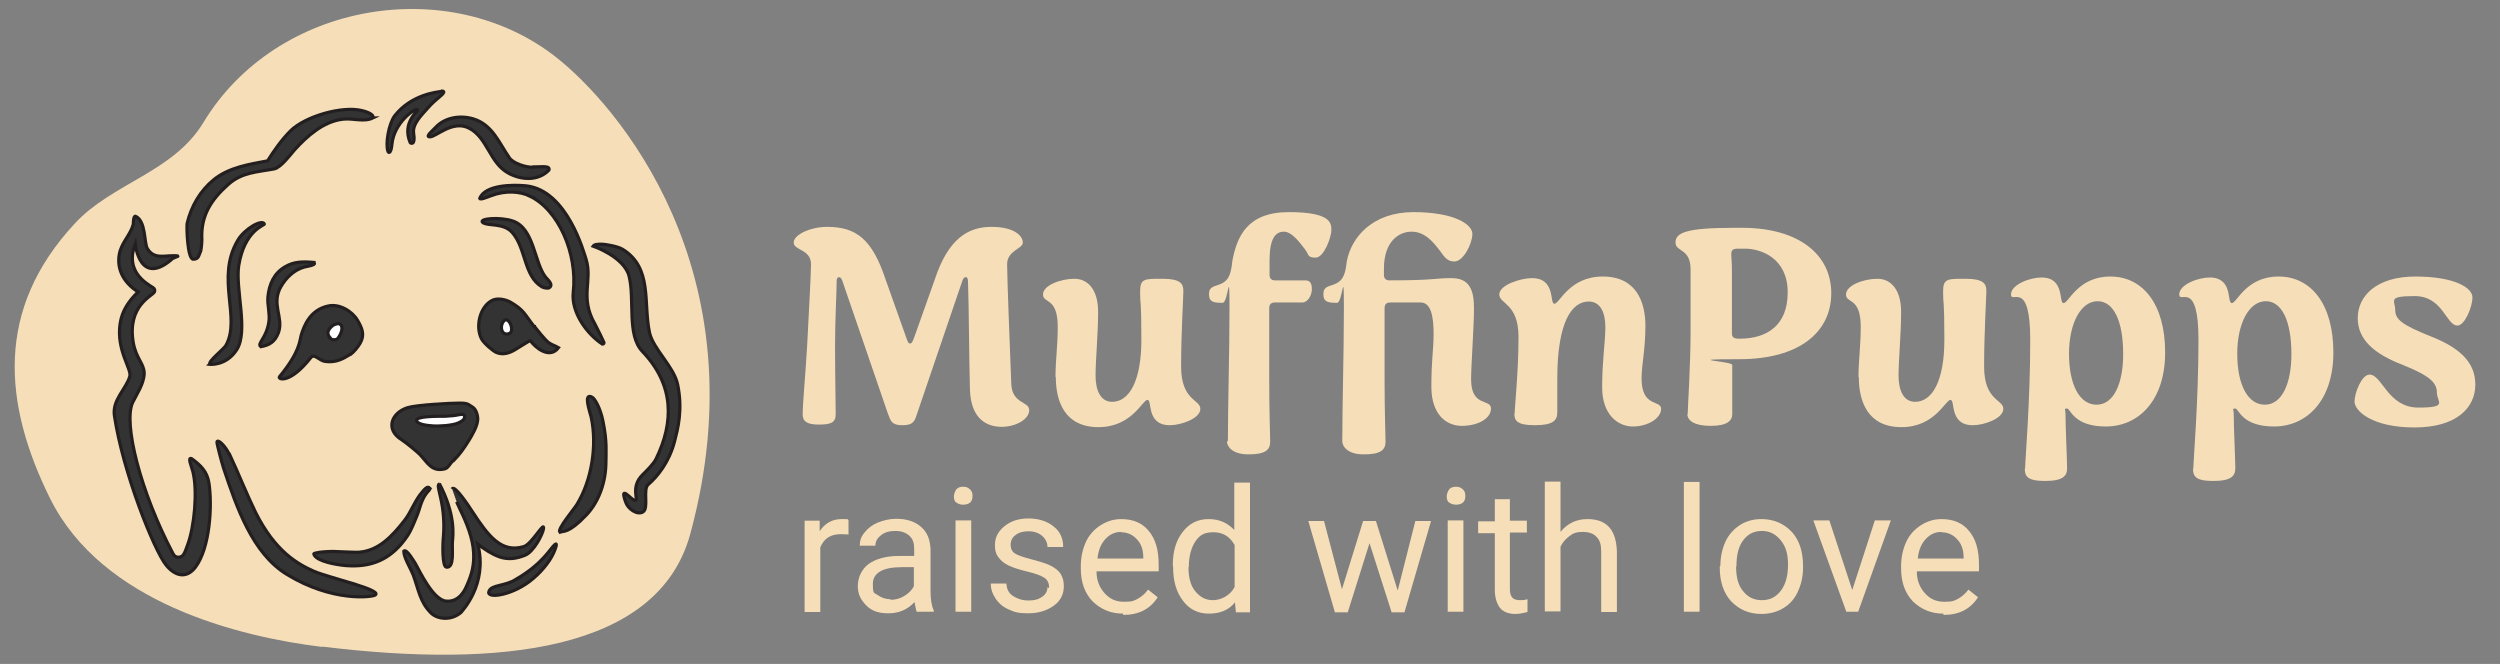 <?xml version="1.0" encoding="UTF-8"?>
<svg id="Layer_1" xmlns="http://www.w3.org/2000/svg" version="1.1" viewBox="0 0 780.2 207.2">
  <rect x="0" y="0" width="780.2" height="207.2" fill="#808080" stroke="none"/>
  <!-- Generator: Adobe Illustrator 29.2.1, SVG Export Plug-In . SVG Version: 2.1.0 Build 116)  -->
  <defs>
    <style>
      .st0 {
        fill: #f6dfb8;
      }

      .st1 {
        isolation: isolate;
      }

      .st2 {
        fill: #333;
      }

      .st2, .st3 {
        stroke: #231f20;
        stroke-miterlimit: 10;
      }

      .st3 {
        fill: #fff;
      }
    </style>
  </defs>
  <g>
    <path class="st0" d="M100.6,201.9c-26.3-3.2-68.7-13.8-84.9-46.2C.9,125.9-1.5,96.5,23.3,69.8c11.7-12.7,30.8-16,40.2-31.6C86.3.5,140.2-8.4,173.6,17.9c18.2,14.3,64.3,66.2,41.8,148.8-10,36.5-59.3,41.9-114.7,35.1h-.1Z"/>
    <g>
      <path class="st3" d="M127,131.9c.6,3.2,7,4.7,10.9,5,2.9.2,6.4.4,8.3-1.9,1-1.3,1.6-3.4.8-5-.8-1.5-2.4-1.9-4.6-2.4-2.6-.6-5.3-.3-10.6.4-2.1.3-3.7.6-4.4,1.8-.6,1-.4,2.1-.4,2.2h0Z"/>
      <path class="st3" d="M153.9,97.4c-.5,1.5-1.3,4.1-.1,6.7.4.8,1.3,2.8,3.3,3.4,2.5.7,5.5-.8,6.4-3.2,1-2.6-1-5-2.4-6.9-.6-.7-3.2-4-5.2-3.3-1,.4-1.4,1.5-1.9,3.2h-.1Z"/>
      <path class="st3" d="M99.5,103c.4-2.7,2.8-5.3,5.6-5.1,3.1.2,5.4,3.7,4.7,6.9-.7,3.1-4.1,5.2-7,4.2-2.4-.8-3.6-3.6-3.3-6h0Z"/>
      <g>
        <path class="st2" d="M54.2,80.4c-10.6,9.7-12-4.3-12-4.3-3.3,8.6,3.4,12.3,5.6,13.7.5.3.6.9.4,1.3-.6,1.3-8.6,4.2-6.6,15.9.9,4.9,3.3,6.4,3.4,9.4,0,3.3-2.4,6.7-3.6,9.2-3,6.4,2.4,27.9,12.6,47.2.8,1.6,2.4,1.1,2.9.7.8-.8,1.1-2,1.6-3.3,2.2-5.8,3.2-17,1.7-23-.3-1.3-1.9-4.9-.3-4,2.8,2.1,4.7,3.9,5.3,7.5,1.1,7.2.3,20.3-4.2,26.3-2.9,3.8-6.5,2.7-9.2-.7-3.7-4.6-13.4-28.7-16.1-46.6-.7-4.9,3.6-8.2,4.8-12.2.7-2.3-4.3-8.2-3-16.6.6-3.9,2.7-7,5.6-9.8-4.1-2.6-6.7-6.6-5.9-11.6.6-3.7,3.5-6.1,4.4-9.5,0,0,0-2.8.7-2.5,3.3,1.5,2.6,8.3,3.7,10.1,2,3.3,5.1,2.2,8.1,2.2s.5.4.2.7h-.1Z"/>
        <path class="st2" d="M200.6,159.8c-1.8,1-4.6-1-5.3-3-2.3-6.3,2.1-.2,2.9-.7,1.3.2-1.6-4,2.3-7.9,1.3-1.3,3.3-3.2,4.2-4.9,5.7-11.6,5.7-23.2-4.2-33.6-5-5.2-2.3-16.2-4.2-23.6-1.6-6-11.2-9.3-11.2-9.3.4-.6,1.8-.6,2.7-.6s4.8.6,6.5,1.6c9.4,5.8,6.4,16.6,8.4,26,1.1,5.1,7.7,10.7,8.8,16.3,1.6,8,0,13.8-1,17.7-1.7,6.5-5.4,11-8.2,13.4-1.8,1.5.3,7.5-1.7,8.6h0Z"/>
        <path class="st2" d="M140.7,155.9"/>
        <path class="st2" d="M141.1,152.6c.7-1.5,5.3,5.5,6.2,6.9,5.2,8,9.2,13.1,16.1,11.1,2.6-.7,6.7-8.5,6.2-5.5-.3,1.7-3,7.1-5.8,8.2s-5.2,1.4-7.9.5c-2.5-.9-4.7-2.4-6.8-4,3.3,12.7-5.2,21.2-5.3,21.4-3.3,2.7-7.4,1.9-9.2.2-3.6-3.5-4-7.6-5.7-12.1-.6-1.6-2.9-5.3-2.9-7.3.9-.9,3.3,3.4,3.7,4,1.2,2.1,5.4,11.2,9.5,11.6,4.4.4,6.1-4,6.5-4.9,1.6-3.6,2.3-6.4,2.1-10.2-.2-4.4-2.1-9.2-4.3-13.7l-1-2.2"/>
        <path class="st2" d="M140.7,155.9"/>
        <path class="st2" d="M137.1,150.9c5.1,9.7,4.3,16,4.1,18.1-.2,2.7.7,8.3-1.9,8-1.3-.2-1.2-6.9-.9-9.8.3-4,0-8-.9-11.9-.6-2.8-1.1-4.1-.3-4.3"/>
        <path class="st2" d="M141.4,143.7c-.9.9-1.5,2.3-2.5,2.6-4.2,1.1-5.5-2-7.9-4.5-.8-.8-3.9-3.4-5.7-4.6-5.2-3.2-3.1-8.5,2-10,2.6-.8,13.1-1.4,16-1.4s2.7.4,4.1,1.2c1.4.8,1.7,3.1,1.7,3.7,0,2.3-2,5.4-2.5,6.3-2,3.2-2.9,4.5-5.1,6.8h-.1ZM130,131.1c0,1.4,3.5,1.7,4.9,1.8,1.9.2,6.4-.1,8.1-.9.9-.4,2-.9,2-2s-1.7-.6-2.7-.4c-1.3.2-2.4.2-3.4.3-2.9,0-9,0-8.9,1.3h0Z"/>
        <path class="st2" d="M116.4,36.8c-2.9,1.4-6.2,0-9.4.4-6.1.7-11.2,5.3-15.1,9.6-.9,1-4.2,5.5-6.3,5.9-5.2,1-10,1-14.3,4.8-5.4,4.8-8.7,9.8-8.3,17.3,0,.8-.2,3.5-.5,3.9-.5.9-.4,2.2-2.2,2.2s-2.1-10-1.9-11.2c1.3-5.4,4.1-10.2,8.4-13.7,4.8-3.8,10.9-4.7,16.7-5.8,2.1-3.3,4.4-6.6,7.2-9.4,4.6-4.5,16-7.8,22.2-6.3.9.2,4.1,1.1,3.4,2.3,0,0,0,0,.1,0Z"/>
        <path class="st2" d="M165.2,61.1c-2.9-1.3-7.3-1.8-12,0-1.1.4-3.4,1.4-3.5.8,1.8-4.3,10.5-4.3,14.5-3.9,12.8,1.4,18,20.8,18.7,22.9,2.1,6.8-2.1,11.8,2.8,20.3.6,1.1,2.7,5.4,2.8,5.7,0,.3-.2.5-.5.5-4.9-3.2-9.8-10-9.1-16.2,1.4-12.1-4.7-26-13.8-30.1h.1Z"/>
        <path class="st2" d="M109.3,110.6c-2.6,1.6-4.6,2.6-7.8,2.2-1.8-.2-3.4-2.6-4.5-1.2-6.7,8.5-10.4,6.7-9.8,6,6.5-7.9,6.3-11.3,6.8-13,.9-3,2.8-7.9,8.4-9.1,3.5-.8,7.5,1.6,9.2,4.5,1.4,2.4,2.3,4.5.8,7.1-.6,1.1-2.1,2.9-3,3.5h0ZM102.9,105.5c.5.6,2.1.8,2.6,0,1-1.3,1.9-3.6.5-4.4-.5-.3-1.9.2-2.3.6-1.2,1.1-2,2.2-.7,3.7h0Z"/>
        <path class="st2" d="M166.8,101.9c.8,1,3.2,4.1,4.4,5,.9.7,2.1,1,3.1,1.6-2.8,3.7-7.2,0-8.8-2.2-.3,0-4,2.4-4.7,2.8-2.3,1.4-4.2,1.6-5.9.9-1.1-.5-3.8-2.8-4.6-4.2-2-3.8-.6-10,3.2-12,1.6-.9,4.2-.4,5.8.5,4.3,2.5,4.4,3.8,7.4,7.6,0,0,.1,0,.1,0ZM157.3,100.1c-1.5,1.5-.9,4.9,1.6,4,1.9-.7-.1-5.5-1.6-4Z"/>
        <path class="st2" d="M71.6,141.7c2.6,5.5,5.5,12.8,8.2,18.3,6.1,12.1,13,16,18.2,18.3,4.3,1.9,21.6,5.8,19.1,7.4-1.1.7-13.4,2.2-27.5-6.4-10.9-6.6-15.8-21.2-19.8-33.1-.6-1.9-2.2-7.9-2.1-8.3.3-1,2.7,1.4,3.8,3.8h0Z"/>
        <path class="st2" d="M184.7,123.9c.9.4,2.7,3.5,3.5,7.7,1.3,6.3.9,9.6.9,12.6,0,6.2-2.2,12.4-6.1,16.5-5.7,6-7.2,4.9-8.3,5.4-.9-.9,4.6-7.4,5.3-8.6,4.7-7.6,6.4-18.6,4.5-27.3-.5-2-2.5-7.6.2-6.3h0Z"/>
        <path class="st2" d="M65.5,113.6c-.6-.8,4.3-4.6,5-5.8,4.8-8.6-3.3-21,3.7-32.8,2.1-3.6,7.6-6.7,8.3-5.1.2.4-6.2,1.8-8,13-1.1,7.3,3.1,20.4-.6,26.2-3.3,5.2-8.5,4.6-8.5,4.6h0Z"/>
        <path class="st2" d="M134.1,152.3c.3.3-.1.6-.9,1.5-1.9,2.4-2.1,5-3.3,7.7-1.6,3.8-1.9,4.9-4.6,8.2-4.6,5.4-10.2,7.4-17.5,6.8-3.2-.3-8.5-1.3-9.7-3.2-.4-.6,0-.6.4-.7,1.4-.4,4.1-.5,5.6-.5s7.1.4,8.3.2c5.9-.6,10-5,13.7-9.7,2.2-2.7,3.4-6.6,5.8-9.2.4-.5,1.5-1.9,2.2-1.1h0Z"/>
        <path class="st2" d="M166.5,52.1c2.6,0,5.3-.5,4.8,1-3.4,3.5-8.7,3.1-12.7.9-5.8-3.2-6.5-11.1-12.2-14-5.2-2.7-10.5,2.9-12.3,2.7-1.5,0,1-2,1.9-3,2.9-3.1,7.7-3.8,11.7-2.6,6,1.8,8.1,7.6,11.3,12.2,1.1,1.6,5,3,7.5,2.9h0Z"/>
        <path class="st2" d="M138.1,28.4c.2,0,.4.2.4.4-.5,1.1-2.3,1.9-4.8,4.7-2.2,2.5-5.1,5.2-4.6,8.2.6,3.9-1,3-1.1,2.8-2.7-6.5,2.8-9.9,2.3-10.3-.7-.6-7.4,4.1-8,10.9-.2,2.4-.9,2.9-1.2,2.2-.9-2.2.2-8.7,2.1-11.2,5.2-6.6,13.1-7.4,14.9-7.6h0Z"/>
        <path class="st2" d="M98,82c.9.7-2.5,1.2-2.9,1.3-3.4.9-5.9,3.5-7.4,6.1-3.2,5.5.9,9.7-.8,14.4-1.1,2.9-2.8,3.9-5.5,4.4-1.3-1,1.7-2.5,2.5-7.7.4-2.5-.5-5.3-.3-7.8.4-4,1.9-7.4,5.3-9.4,2.8-1.7,5.6-1.7,9.1-1.4h0Z"/>
        <path class="st2" d="M150.7,69.5c-1.7-1.3,5.4-1.9,9.4-.5,6.6,2.3,6.6,12.8,10.1,17.4.6.8,2.7,2.4,1.2,3.4-.5.3-1.8,0-2.3-.3-5.7-3.4-4.9-12.1-9.3-17-2.7-3-7.5-1.9-9-3h0Z"/>
        <path class="st2" d="M161.2,180.7c8.3-4.9,10.5-9.5,11.9-10.7,1.1-1,.2,1.4-.3,2.5-1.4,3.1-4.3,6.5-7.6,9-6,4.5-13.6,5.4-12.6,3,.9-2.1,4.7-1.4,8.7-3.8h0Z"/>
      </g>
    </g>
  </g>
  <g>
    <g class="st1">
      <g class="st1">
        <path class="st0" d="M302.7,121.5c-.3-11-.3-24.8-.6-33.4,0-1.1-.2-1.6-.7-1.6s-.9.4-1.3,1.8l-13.9,40.8c-.7,2.1-1,3.6-4.5,3.6s-3.7-1.3-4.6-3.6l-14-40.8c-.4-1.4-.8-1.8-1.2-1.8-.6,0-.8.5-.8,1.2,0,4-.5,11.5-.5,20.1s.2,18.9.2,21.5-1.5,3.2-5.3,3.2-5-1.1-5-3.1c0-3.7.8-11.4,1.4-21.6.5-10.1,1.2-22.3,1.2-25.3,0-4.8-5.4-4.3-5.4-6.8s5.3-4.9,10.4-4.9c9.1,0,14.1,3.8,18.3,16.5l6.4,18c.4.9.5,1.9,1.2,1.9s.9-1,1.3-1.9l6.4-18c4.2-12.8,10.4-16.5,17.7-16.5s9.8,2.9,9.8,4.9-4.9,2.4-4.9,6.8.9,26.7,1.3,37.4c.3,6.2,5.6,5.3,5.6,8.1s-4.1,5.2-8.6,5.2-9.6-2.3-9.9-11.6h0Z"/>
        <path class="st0" d="M329.4,117.6c0-5.1.7-9.7.7-15.6,0-9.4-4.6-7.2-4.6-10.1s5.6-4.9,9.8-4.9,7.4,3.4,7.4,10.3-.8,15-.8,19.9,1.7,8.2,5.2,8.2c5.2,0,9.1-6.3,9.1-19.4s-.4-10.7-.4-14.9,1.3-4.1,7-4.1,6.5,1.6,6.5,3.8-.7,12.9-.7,23.6,6,10.2,6,13.2-6,5.1-9.5,5.1c-7.5,0-5.4-7.9-7-7.9s-4.8,8.5-15.3,8.5-13.3-8-13.3-15.6h-.1Z"/>
        <path class="st0" d="M383.2,137.8c0-11.3.5-27.7.5-41.6s-.4-1.7-2.1-1.7c-2.8,0-4.3-.2-4.3-2.7s1.7-2.3,3.7-3.2c2.8-1.2,3.2-3.7,3.6-7.2,1.4-7.4,4.5-15.2,17.6-15.2s13.3,3.4,13.3,5.6-2.3,8.6-4.9,8.6-2.1-.9-3.2-2.4c-1.1-1.4-4-5.7-6.7-5.7s-4.5,2.2-4.5,9v4.5c0,1.1.6,1.7,1.7,1.7h9.4c1.6,0,2.1.9,2.1,2.8s-1.3,4.1-3,4.1h-8.6c-1.1,0-1.7.6-1.7,1.7v22.6c0,10.6.3,16.4.3,19.1s-1.6,4-6.8,4-6.7-2.6-6.7-4.1h.3Z"/>
        <path class="st0" d="M418.9,137.8c0-11.3.5-27.7.5-41.6s-.4-1.7-2.1-1.7c-2.8,0-4.3-.2-4.3-2.7s1.7-2.3,3.7-3.2c2.8-1.2,3.2-3.7,3.6-7,1.4-7.6,8.1-15.4,20.8-15.4s18.4,3.8,18.4,6.8-2.8,8.6-5.6,8.6-3.4-2.1-5.2-4.2c-1.8-2.3-4.3-5.1-8.2-5.1s-8.6,3-8.6,11.5v2c0,1.1.6,1.7,1.7,1.7,14.1,0,14.1-.7,19.4-.7s7,3.3,7,9.3-.9,17.8-.9,22.3c0,8.8,6.2,5.9,6.2,9.1s-4.2,5.4-9.1,5.4-9.5-3.6-9.5-12.2.7-11.4.7-16.6-.8-9.7-4-9.7h-9.6c-1.1,0-1.7.6-1.7,1.7v22.6c0,10.6.3,16.4.3,19.1s-1.6,4-6.8,4-6.7-2.6-6.7-4.1h0Z"/>
        <path class="st0" d="M472.7,129.1c0-2.1,1.2-13.3,1.2-23.9s-6-10.3-6-13.3,6.7-5.1,10.2-5.1c7.5,0,5.4,8,7,8s4.6-8.5,15.1-8.5,13.3,8,13.3,15.4-1.2,12.1-1.2,16.4c0,9.2,6.1,6.6,6.1,9.5s-4.1,5.5-8.8,5.5-9.6-3.7-9.6-12.2,1-14.1,1-18.8-1.6-8-5.2-8c-5.2,0-9.8,6.2-9.8,24.1v10.5c0,2.5-1.3,4-7,4s-6.4-1.5-6.4-3.7h0Z"/>
        <path class="st0" d="M526.7,129.2c0-2,.9-14.9.9-26.1v-19c0-6.7-4.7-5.4-4.7-8.4s3-4.6,18.2-4.6h2.6c17.6,0,27.8,8.3,27.8,20.4s-9.9,20.6-28.7,20.6-2.2.6-2.2,1.8v15.3c0,2.1-1.6,3.7-6.7,3.7s-7.3-1.6-7.3-3.7h.1ZM557.9,91.2c0-10.7-8.4-13.6-13.3-13.6h-2c-1.9,0-2.3.4-2.3,1.8s.2,2.5.2,4.6v19.9c0,1.3.4,1.8,2.4,1.8,8.7,0,15-4.3,15-14.4h0Z"/>
        <path class="st0" d="M580,117.6c0-5.1.7-9.7.7-15.6,0-9.4-4.6-7.2-4.6-10.1s5.6-4.9,9.8-4.9,7.4,3.4,7.4,10.3-.8,15-.8,19.9,1.7,8.2,5.2,8.2c5.2,0,9.1-6.3,9.1-19.4s-.4-10.7-.4-14.9,1.3-4.1,7-4.1,6.5,1.6,6.5,3.8-.7,12.9-.7,23.6,6,10.2,6,13.2-6,5.1-9.5,5.1c-7.5,0-5.4-7.9-7-7.9s-4.8,8.5-15.3,8.5-13.3-8-13.3-15.6h-.1Z"/>
        <path class="st0" d="M632,146.2c0-2.5,1.6-20.9,1.6-40.1s-6-11.1-6-14.2,5.9-5.3,9.5-5.3c7.4,0,5.3,8,6.9,8s4.4-8.3,14.6-8.3,17.1,8.7,17.1,23.7-8.3,23.1-18.5,23.1-11-5.6-12.1-5.6-.5.3-.5,1.6c0,3.9.5,14.6.5,17s-1.2,4-6.9,4-6.3-1.6-6.3-3.9h.1ZM662.6,110.5c0-10.2-2.9-16.5-8-16.5s-8.9,6.7-8.9,16.4,3.3,15.9,8.6,15.9,8.3-6.5,8.3-15.8h0Z"/>
        <path class="st0" d="M684.5,146.2c0-2.5,1.6-20.9,1.6-40.1s-6-11.1-6-14.2,5.9-5.3,9.5-5.3c7.4,0,5.3,8,6.9,8s4.4-8.3,14.6-8.3,17.1,8.7,17.1,23.7-8.3,23.1-18.5,23.1-11-5.6-12.1-5.6-.5.3-.5,1.6c0,3.9.5,14.6.5,17s-1.2,4-6.9,4-6.3-1.6-6.3-3.9h.1ZM715.1,110.5c0-10.2-2.9-16.5-8-16.5s-8.9,6.7-8.9,16.4,3.3,15.9,8.6,15.9,8.3-6.5,8.3-15.8h0Z"/>
        <path class="st0" d="M734.8,125.3c0-2.6,2.2-8.4,4.7-8.4,3.9,0,5.7,10.3,15.2,10.3s5.8-1.7,5.8-4.7-2.1-5.2-10.6-8.6c-8.6-3.3-14.1-7.7-14.1-14.6s5.8-13,18-13,17.8,3.5,17.8,6.5-2.4,8.8-4.7,8.8c-3.5,0-4.5-9.2-13.3-9.2s-6.1,1.4-6.1,4.3,1.9,4.6,10.9,8.2c8.7,3.4,14.1,7.8,14.1,15.1s-5.9,13.4-19,13.4-18.7-5.1-18.7-8.1h0Z"/>
      </g>
    </g>
    <g class="st1">
      <g class="st1">
        <path class="st0" d="M264.9,166.8c-.7,0-1.5-.1-2.4-.1-3.3,0-5.3,1.3-6.5,4.1v20.2h-4.9v-28.5h4.7v3.3c1.6-2.5,4-3.8,6.8-3.8s1.6,0,2.2.3v4.6h0Z"/>
        <path class="st0" d="M286.1,190.9c-.3-.6-.4-1.6-.7-3-2.2,2.4-5,3.5-8.1,3.5s-5.2-.7-6.9-2.4-2.7-3.5-2.7-6.1,1.2-5.3,3.4-6.9c2.2-1.6,5.5-2.5,9.5-2.5h4.7v-2.2c0-1.8-.4-3.1-1.5-4.1s-2.5-1.5-4.4-1.5-3.3.4-4.4,1.3c-1.2.9-1.8,1.9-1.8,3.3h-4.9c0-1.5.4-2.8,1.5-4.1,1-1.3,2.4-2.4,4.1-3.1,1.8-.7,3.7-1.2,5.8-1.2,3.3,0,5.9.9,7.7,2.5,1.9,1.6,2.8,3.8,3,6.8v13.1c0,2.7.3,4.7,1,6.2v.4h-5.2ZM277.9,187.2c1.5,0,3-.4,4.3-1.2s2.4-1.8,3-3.1v-5.9h-3.8c-5.9,0-9,1.8-9,5.2s.4,2.7,1.5,3.5,2.4,1.3,4,1.3h.1Z"/>
        <path class="st0" d="M297.7,154.9c0-.7.3-1.5.7-2.1s1.2-.9,2.2-.9,1.6.3,2.2.9.7,1.2.7,2.1-.3,1.5-.7,1.9-1.2.7-2.2.7-1.6-.3-2.2-.7-.7-1.2-.7-1.9ZM303.1,190.9h-4.9v-28.5h4.9v28.5Z"/>
        <path class="st0" d="M327.4,183.4c0-1.3-.4-2.4-1.5-3.1s-2.7-1.3-5.2-1.9c-2.5-.6-4.4-1.2-5.9-1.9s-2.5-1.6-3.3-2.7-1-2.2-1-3.7c0-2.4,1-4.3,3-5.9s4.4-2.4,7.5-2.4,5.9.9,7.8,2.5c2.1,1.6,3,3.8,3,6.4h-4.9c0-1.3-.6-2.5-1.6-3.4s-2.5-1.5-4.3-1.5-3.1.4-4.1,1.2c-1,.7-1.5,1.8-1.5,3s.4,2.1,1.3,2.7c.9.6,2.7,1.2,5,1.8s4.4,1.2,5.9,1.9,2.7,1.6,3.4,2.7,1,2.4,1,3.8c0,2.5-1,4.6-3.1,6.1s-4.7,2.4-8,2.4-4.3-.4-6.1-1.2-3.1-1.9-4.1-3.4c-1-1.5-1.5-3-1.5-4.7h4.9c0,1.6.7,3,1.9,3.8s2.8,1.5,4.9,1.5,3.3-.4,4.4-1.2,1.6-1.8,1.6-3l.3.3Z"/>
        <path class="st0" d="M350.5,191.5c-3.8,0-6.9-1.3-9.5-3.8-2.4-2.5-3.7-5.9-3.7-10.2v-.9c0-2.8.6-5.3,1.6-7.5s2.7-4,4.6-5.2c1.9-1.2,4-1.9,6.4-1.9,3.7,0,6.6,1.2,8.6,3.7,2.1,2.5,3.1,5.9,3.1,10.5v2.1h-19.4c0,2.8.9,5,2.5,6.8,1.6,1.8,3.5,2.7,6.1,2.7s3.1-.3,4.4-1c1.2-.7,2.2-1.6,3.1-2.8l3,2.4c-2.4,3.7-5.9,5.5-10.8,5.5h0ZM349.9,166c-1.9,0-3.5.7-4.9,2.2s-2.2,3.4-2.5,6.1h14.3v-.3c0-2.5-.7-4.4-2.1-5.8-1.2-1.3-2.8-2.1-4.9-2.1h0Z"/>
        <path class="st0" d="M366,176.5c0-4.4,1-7.8,3.1-10.5s4.7-4,8.1-4,5.9,1.2,8,3.4v-14.8h4.9v40.5h-4.4l-.3-3.1c-1.9,2.4-4.7,3.5-8.1,3.5s-6.1-1.3-8.1-4c-2.1-2.7-3.1-6.2-3.1-10.6v-.3h0ZM370.9,177c0,3.3.7,5.8,2.1,7.5s3.1,2.8,5.5,2.8,5.3-1.3,6.8-4.1v-13.1c-1.5-2.7-3.7-4-6.6-4s-4.3.9-5.6,2.8-2.1,4.6-2.1,8.1h0Z"/>
        <path class="st0" d="M436.2,184.3l5.5-21.7h4.9l-8.3,28.5h-4l-6.9-21.6-6.8,21.6h-4l-8.3-28.5h4.9l5.6,21.3,6.6-21.3h4l6.8,21.7h0Z"/>
        <path class="st0" d="M451.5,154.9c0-.7.3-1.5.7-2.1s1.2-.9,2.2-.9,1.6.3,2.2.9.7,1.2.7,2.1-.3,1.5-.7,1.9-1.2.7-2.2.7-1.6-.3-2.2-.7-.7-1.2-.7-1.9ZM456.7,190.9h-4.9v-28.5h4.9v28.5Z"/>
        <path class="st0" d="M471.2,155.6v6.9h5.3v3.7h-5.3v17.7c0,1.2.3,2.1.7,2.5.4.6,1.3.9,2.4.9s1.3,0,2.4-.3v4c-1.3.3-2.5.6-3.7.6-2.2,0-3.8-.6-4.9-1.9-1-1.3-1.6-3.3-1.6-5.6v-17.7h-5.2v-3.7h5.2v-6.9h4.9-.1Z"/>
        <path class="st0" d="M487,166c2.2-2.7,5-4,8.4-4,6.1,0,9,3.4,9.2,10.2v18.8h-4.9v-18.9c0-2.1-.4-3.5-1.5-4.6-.9-1-2.4-1.5-4.3-1.5s-3,.4-4.1,1.3c-1.2.9-2.1,1.9-2.8,3.3v20.2h-4.9v-40.5h4.9v15.7Z"/>
        <path class="st0" d="M530.4,190.9h-4.9v-40.5h4.9v40.5Z"/>
        <path class="st0" d="M536.9,176.5c0-2.8.6-5.3,1.6-7.5s2.7-4,4.6-5.2c1.9-1.2,4.1-1.8,6.6-1.8,3.8,0,6.9,1.3,9.5,4,2.4,2.7,3.5,6.2,3.5,10.8v.3c0,2.8-.6,5.3-1.6,7.5s-2.5,4-4.6,5.2c-1.9,1.2-4.3,1.8-6.8,1.8-3.8,0-6.9-1.3-9.5-4-2.4-2.7-3.5-6.2-3.5-10.6v-.3h.1ZM541.8,177c0,3.1.7,5.8,2.2,7.5,1.5,1.9,3.4,2.8,5.9,2.8s4.4-1,5.9-3,2.2-4.7,2.2-8.1-.7-5.6-2.2-7.5-3.4-3-5.9-3-4.3.9-5.8,2.8c-1.5,1.9-2.2,4.6-2.2,8.3h-.1Z"/>
        <path class="st0" d="M578,184.3l7.1-21.9h5l-10.2,28.5h-3.7l-10.3-28.5h5l7.2,21.9h-.1Z"/>
        <path class="st0" d="M606.5,191.5c-3.8,0-6.9-1.3-9.5-3.8-2.4-2.5-3.7-5.9-3.7-10.2v-.9c0-2.8.6-5.3,1.6-7.5s2.7-4,4.6-5.2c1.9-1.2,4-1.9,6.4-1.9,3.7,0,6.6,1.2,8.6,3.7,2.1,2.5,3.1,5.9,3.1,10.5v2.1h-19.4c0,2.8.9,5,2.5,6.8s3.5,2.7,6.1,2.7,3.1-.3,4.4-1c1.2-.7,2.2-1.6,3.1-2.8l3,2.4c-2.4,3.7-5.9,5.5-10.8,5.5h0ZM605.9,166c-1.9,0-3.5.7-4.9,2.2s-2.2,3.4-2.5,6.1h14.3v-.3c0-2.5-.7-4.4-2.1-5.8-1.2-1.3-2.8-2.1-4.9-2.1h0Z"/>
      </g>
    </g>
  </g>
</svg>
